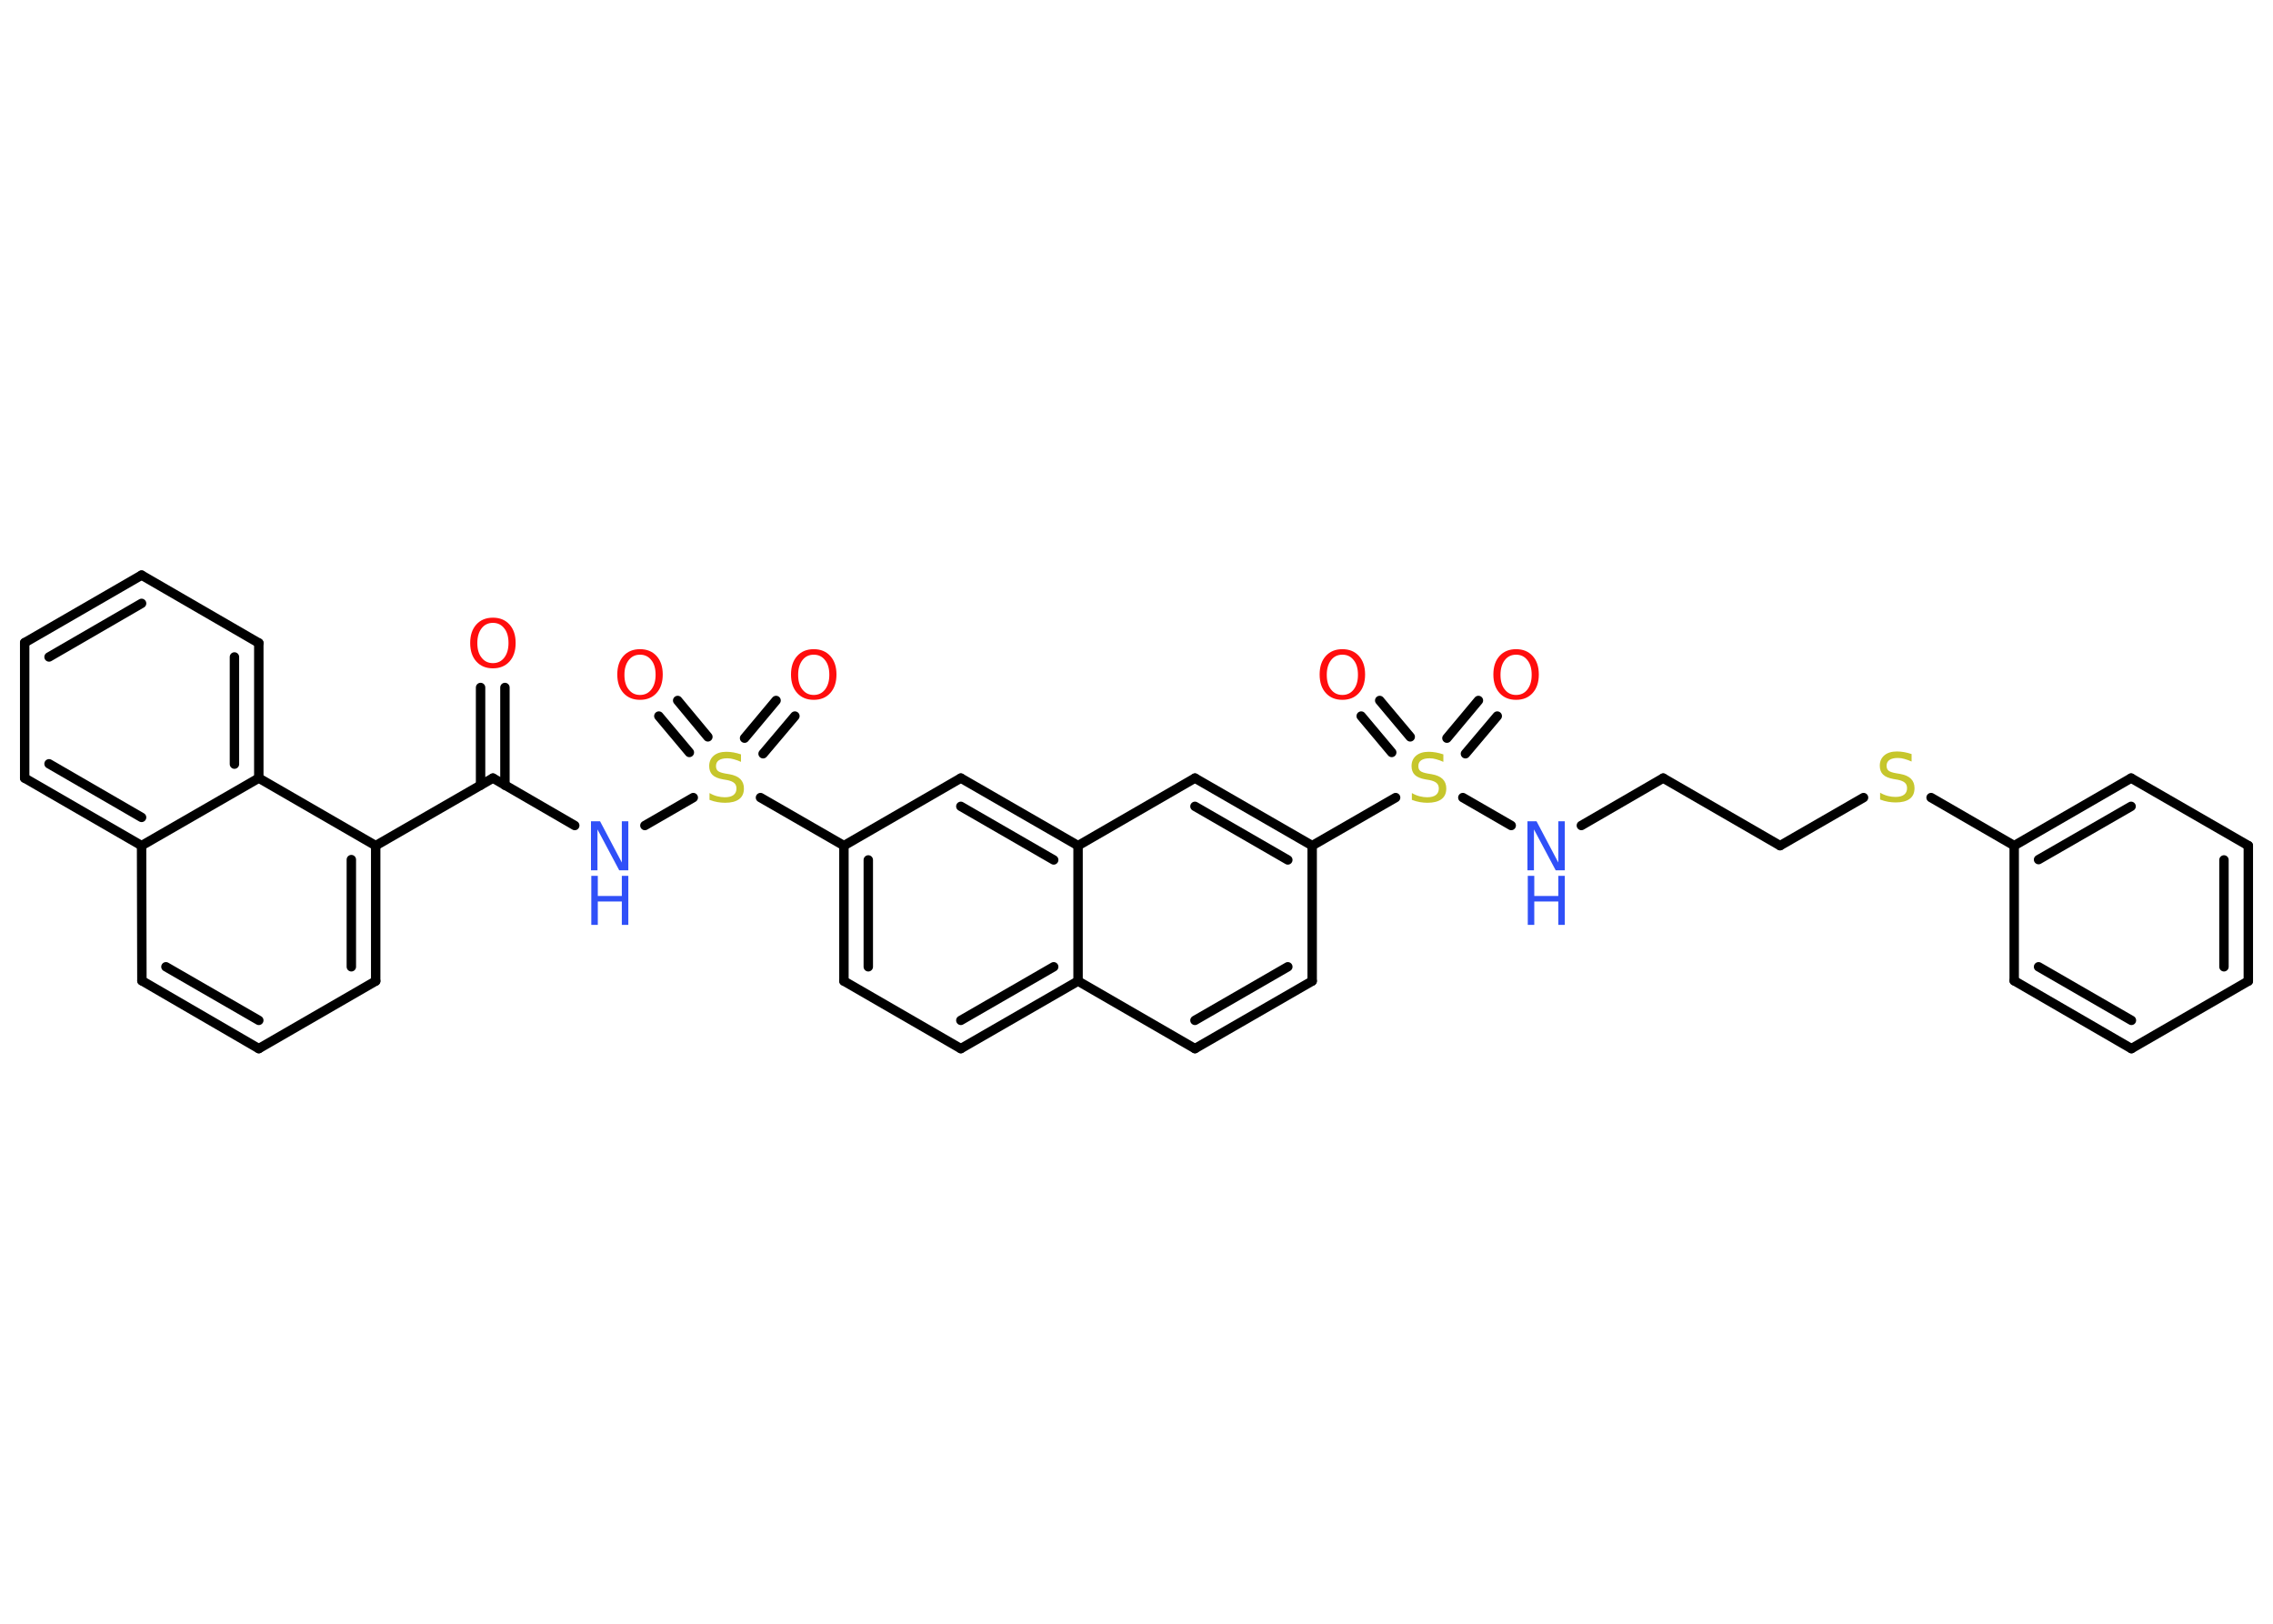 <?xml version='1.0' encoding='UTF-8'?>
<!DOCTYPE svg PUBLIC "-//W3C//DTD SVG 1.1//EN" "http://www.w3.org/Graphics/SVG/1.1/DTD/svg11.dtd">
<svg version='1.2' xmlns='http://www.w3.org/2000/svg' xmlns:xlink='http://www.w3.org/1999/xlink' width='70.0mm' height='50.0mm' viewBox='0 0 70.0 50.0'>
  <desc>Generated by the Chemistry Development Kit (http://github.com/cdk)</desc>
  <g stroke-linecap='round' stroke-linejoin='round' stroke='#000000' stroke-width='.29' fill='#FF0D0D'>
    <rect x='.0' y='.0' width='70.0' height='50.0' fill='#FFFFFF' stroke='none'/>
    <g id='mol1' class='mol'>
      <g id='mol1bnd1' class='bond'>
        <line x1='15.55' y1='21.17' x2='15.55' y2='24.18'/>
        <line x1='14.8' y1='21.17' x2='14.8' y2='24.18'/>
      </g>
      <line id='mol1bnd2' class='bond' x1='15.18' y1='23.96' x2='17.7' y2='25.42'/>
      <line id='mol1bnd3' class='bond' x1='19.86' y1='25.42' x2='21.35' y2='24.56'/>
      <g id='mol1bnd4' class='bond'>
        <line x1='22.93' y1='22.73' x2='23.9' y2='21.57'/>
        <line x1='23.5' y1='23.21' x2='24.48' y2='22.05'/>
      </g>
      <g id='mol1bnd5' class='bond'>
        <line x1='21.23' y1='23.17' x2='20.29' y2='22.05'/>
        <line x1='21.8' y1='22.69' x2='20.87' y2='21.57'/>
      </g>
      <line id='mol1bnd6' class='bond' x1='23.42' y1='24.56' x2='25.99' y2='26.04'/>
      <g id='mol1bnd7' class='bond'>
        <line x1='25.99' y1='26.04' x2='25.99' y2='30.21'/>
        <line x1='26.74' y1='26.48' x2='26.74' y2='29.77'/>
      </g>
      <line id='mol1bnd8' class='bond' x1='25.99' y1='30.21' x2='29.59' y2='32.29'/>
      <g id='mol1bnd9' class='bond'>
        <line x1='29.59' y1='32.29' x2='33.2' y2='30.21'/>
        <line x1='29.59' y1='31.42' x2='32.45' y2='29.77'/>
      </g>
      <line id='mol1bnd10' class='bond' x1='33.2' y1='30.21' x2='36.8' y2='32.29'/>
      <g id='mol1bnd11' class='bond'>
        <line x1='36.8' y1='32.29' x2='40.41' y2='30.21'/>
        <line x1='36.8' y1='31.42' x2='39.66' y2='29.77'/>
      </g>
      <line id='mol1bnd12' class='bond' x1='40.41' y1='30.21' x2='40.41' y2='26.04'/>
      <line id='mol1bnd13' class='bond' x1='40.41' y1='26.04' x2='42.98' y2='24.56'/>
      <g id='mol1bnd14' class='bond'>
        <line x1='44.56' y1='22.73' x2='45.53' y2='21.57'/>
        <line x1='45.13' y1='23.21' x2='46.11' y2='22.05'/>
      </g>
      <g id='mol1bnd15' class='bond'>
        <line x1='42.86' y1='23.17' x2='41.92' y2='22.05'/>
        <line x1='43.43' y1='22.69' x2='42.49' y2='21.57'/>
      </g>
      <line id='mol1bnd16' class='bond' x1='45.05' y1='24.56' x2='46.54' y2='25.42'/>
      <line id='mol1bnd17' class='bond' x1='48.7' y1='25.42' x2='51.22' y2='23.96'/>
      <line id='mol1bnd18' class='bond' x1='51.22' y1='23.96' x2='54.82' y2='26.04'/>
      <line id='mol1bnd19' class='bond' x1='54.82' y1='26.04' x2='57.39' y2='24.56'/>
      <line id='mol1bnd20' class='bond' x1='59.47' y1='24.56' x2='62.03' y2='26.04'/>
      <g id='mol1bnd21' class='bond'>
        <line x1='65.63' y1='23.96' x2='62.03' y2='26.04'/>
        <line x1='65.63' y1='24.83' x2='62.78' y2='26.47'/>
      </g>
      <line id='mol1bnd22' class='bond' x1='65.63' y1='23.96' x2='69.24' y2='26.04'/>
      <g id='mol1bnd23' class='bond'>
        <line x1='69.24' y1='30.21' x2='69.24' y2='26.04'/>
        <line x1='68.49' y1='29.77' x2='68.49' y2='26.48'/>
      </g>
      <line id='mol1bnd24' class='bond' x1='69.24' y1='30.21' x2='65.64' y2='32.29'/>
      <g id='mol1bnd25' class='bond'>
        <line x1='62.03' y1='30.2' x2='65.64' y2='32.29'/>
        <line x1='62.78' y1='29.77' x2='65.64' y2='31.42'/>
      </g>
      <line id='mol1bnd26' class='bond' x1='62.03' y1='26.04' x2='62.03' y2='30.2'/>
      <g id='mol1bnd27' class='bond'>
        <line x1='40.41' y1='26.04' x2='36.8' y2='23.96'/>
        <line x1='39.66' y1='26.48' x2='36.8' y2='24.83'/>
      </g>
      <line id='mol1bnd28' class='bond' x1='36.8' y1='23.96' x2='33.2' y2='26.04'/>
      <line id='mol1bnd29' class='bond' x1='33.2' y1='30.21' x2='33.2' y2='26.04'/>
      <g id='mol1bnd30' class='bond'>
        <line x1='33.2' y1='26.04' x2='29.59' y2='23.96'/>
        <line x1='32.45' y1='26.48' x2='29.59' y2='24.83'/>
      </g>
      <line id='mol1bnd31' class='bond' x1='25.99' y1='26.04' x2='29.59' y2='23.96'/>
      <line id='mol1bnd32' class='bond' x1='15.18' y1='23.96' x2='11.57' y2='26.04'/>
      <g id='mol1bnd33' class='bond'>
        <line x1='11.57' y1='30.21' x2='11.57' y2='26.04'/>
        <line x1='10.82' y1='29.77' x2='10.82' y2='26.47'/>
      </g>
      <line id='mol1bnd34' class='bond' x1='11.57' y1='30.21' x2='7.97' y2='32.29'/>
      <g id='mol1bnd35' class='bond'>
        <line x1='4.37' y1='30.2' x2='7.97' y2='32.29'/>
        <line x1='5.11' y1='29.77' x2='7.97' y2='31.42'/>
      </g>
      <line id='mol1bnd36' class='bond' x1='4.37' y1='30.2' x2='4.36' y2='26.04'/>
      <g id='mol1bnd37' class='bond'>
        <line x1='.76' y1='23.96' x2='4.36' y2='26.04'/>
        <line x1='1.51' y1='23.52' x2='4.36' y2='25.17'/>
      </g>
      <line id='mol1bnd38' class='bond' x1='.76' y1='23.96' x2='.76' y2='19.79'/>
      <g id='mol1bnd39' class='bond'>
        <line x1='4.36' y1='17.71' x2='.76' y2='19.79'/>
        <line x1='4.36' y1='18.58' x2='1.51' y2='20.23'/>
      </g>
      <line id='mol1bnd40' class='bond' x1='4.36' y1='17.71' x2='7.97' y2='19.8'/>
      <g id='mol1bnd41' class='bond'>
        <line x1='7.97' y1='23.96' x2='7.97' y2='19.8'/>
        <line x1='7.22' y1='23.53' x2='7.22' y2='20.23'/>
      </g>
      <line id='mol1bnd42' class='bond' x1='11.57' y1='26.04' x2='7.97' y2='23.96'/>
      <line id='mol1bnd43' class='bond' x1='4.36' y1='26.04' x2='7.97' y2='23.96'/>
      <path id='mol1atm1' class='atom' d='M15.18 19.18q-.22 .0 -.35 .17q-.13 .17 -.13 .45q.0 .29 .13 .45q.13 .17 .35 .17q.22 .0 .35 -.17q.13 -.17 .13 -.45q.0 -.29 -.13 -.45q-.13 -.17 -.35 -.17zM15.18 19.02q.32 .0 .51 .21q.19 .21 .19 .57q.0 .36 -.19 .57q-.19 .21 -.51 .21q-.32 .0 -.51 -.21q-.19 -.21 -.19 -.57q.0 -.36 .19 -.57q.19 -.21 .51 -.21z' stroke='none'/>
      <g id='mol1atm3' class='atom'>
        <path d='M18.21 25.29h.27l.67 1.27v-1.27h.2v1.51h-.28l-.67 -1.26v1.26h-.2v-1.51z' stroke='none' fill='#3050F8'/>
        <path d='M18.21 26.97h.2v.62h.74v-.62h.2v1.51h-.2v-.72h-.74v.72h-.2v-1.51z' stroke='none' fill='#3050F8'/>
      </g>
      <path id='mol1atm4' class='atom' d='M22.82 23.26v.2q-.11 -.05 -.22 -.08q-.1 -.03 -.2 -.03q-.17 .0 -.26 .06q-.09 .06 -.09 .18q.0 .1 .06 .15q.06 .05 .23 .08l.12 .02q.23 .04 .34 .15q.11 .11 .11 .29q.0 .22 -.15 .33q-.15 .11 -.43 .11q-.11 .0 -.23 -.02q-.12 -.02 -.25 -.07v-.21q.12 .07 .24 .1q.12 .03 .23 .03q.18 .0 .27 -.07q.09 -.07 .09 -.2q.0 -.11 -.07 -.17q-.07 -.06 -.22 -.09l-.12 -.02q-.23 -.04 -.33 -.14q-.1 -.1 -.1 -.27q.0 -.2 .14 -.32q.14 -.12 .39 -.12q.1 .0 .22 .02q.11 .02 .23 .06z' stroke='none' fill='#C6C62C'/>
      <path id='mol1atm5' class='atom' d='M25.06 20.16q-.22 .0 -.35 .17q-.13 .17 -.13 .45q.0 .29 .13 .45q.13 .17 .35 .17q.22 .0 .35 -.17q.13 -.17 .13 -.45q.0 -.29 -.13 -.45q-.13 -.17 -.35 -.17zM25.06 19.99q.32 .0 .51 .21q.19 .21 .19 .57q.0 .36 -.19 .57q-.19 .21 -.51 .21q-.32 .0 -.51 -.21q-.19 -.21 -.19 -.57q.0 -.36 .19 -.57q.19 -.21 .51 -.21z' stroke='none'/>
      <path id='mol1atm6' class='atom' d='M19.71 20.16q-.22 .0 -.35 .17q-.13 .17 -.13 .45q.0 .29 .13 .45q.13 .17 .35 .17q.22 .0 .35 -.17q.13 -.17 .13 -.45q.0 -.29 -.13 -.45q-.13 -.17 -.35 -.17zM19.71 19.99q.32 .0 .51 .21q.19 .21 .19 .57q.0 .36 -.19 .57q-.19 .21 -.51 .21q-.32 .0 -.51 -.21q-.19 -.21 -.19 -.57q.0 -.36 .19 -.57q.19 -.21 .51 -.21z' stroke='none'/>
      <path id='mol1atm14' class='atom' d='M44.45 23.26v.2q-.11 -.05 -.22 -.08q-.1 -.03 -.2 -.03q-.17 .0 -.26 .06q-.09 .06 -.09 .18q.0 .1 .06 .15q.06 .05 .23 .08l.12 .02q.23 .04 .34 .15q.11 .11 .11 .29q.0 .22 -.15 .33q-.15 .11 -.43 .11q-.11 .0 -.23 -.02q-.12 -.02 -.25 -.07v-.21q.12 .07 .24 .1q.12 .03 .23 .03q.18 .0 .27 -.07q.09 -.07 .09 -.2q.0 -.11 -.07 -.17q-.07 -.06 -.22 -.09l-.12 -.02q-.23 -.04 -.33 -.14q-.1 -.1 -.1 -.27q.0 -.2 .14 -.32q.14 -.12 .39 -.12q.1 .0 .22 .02q.11 .02 .23 .06z' stroke='none' fill='#C6C62C'/>
      <path id='mol1atm15' class='atom' d='M46.69 20.16q-.22 .0 -.35 .17q-.13 .17 -.13 .45q.0 .29 .13 .45q.13 .17 .35 .17q.22 .0 .35 -.17q.13 -.17 .13 -.45q.0 -.29 -.13 -.45q-.13 -.17 -.35 -.17zM46.69 19.99q.32 .0 .51 .21q.19 .21 .19 .57q.0 .36 -.19 .57q-.19 .21 -.51 .21q-.32 .0 -.51 -.21q-.19 -.21 -.19 -.57q.0 -.36 .19 -.57q.19 -.21 .51 -.21z' stroke='none'/>
      <path id='mol1atm16' class='atom' d='M41.34 20.16q-.22 .0 -.35 .17q-.13 .17 -.13 .45q.0 .29 .13 .45q.13 .17 .35 .17q.22 .0 .35 -.17q.13 -.17 .13 -.45q.0 -.29 -.13 -.45q-.13 -.17 -.35 -.17zM41.34 19.99q.32 .0 .51 .21q.19 .21 .19 .57q.0 .36 -.19 .57q-.19 .21 -.51 .21q-.32 .0 -.51 -.21q-.19 -.21 -.19 -.57q.0 -.36 .19 -.57q.19 -.21 .51 -.21z' stroke='none'/>
      <g id='mol1atm17' class='atom'>
        <path d='M47.05 25.29h.27l.67 1.27v-1.27h.2v1.51h-.28l-.67 -1.26v1.26h-.2v-1.51z' stroke='none' fill='#3050F8'/>
        <path d='M47.05 26.97h.2v.62h.74v-.62h.2v1.51h-.2v-.72h-.74v.72h-.2v-1.51z' stroke='none' fill='#3050F8'/>
      </g>
      <path id='mol1atm20' class='atom' d='M58.87 23.25v.2q-.11 -.05 -.22 -.08q-.1 -.03 -.2 -.03q-.17 .0 -.26 .06q-.09 .06 -.09 .18q.0 .1 .06 .15q.06 .05 .23 .08l.12 .02q.23 .04 .34 .15q.11 .11 .11 .29q.0 .22 -.15 .33q-.15 .11 -.43 .11q-.11 .0 -.23 -.02q-.12 -.02 -.25 -.07v-.21q.12 .07 .24 .1q.12 .03 .23 .03q.18 .0 .27 -.07q.09 -.07 .09 -.2q.0 -.11 -.07 -.17q-.07 -.06 -.22 -.09l-.12 -.02q-.23 -.04 -.33 -.14q-.1 -.1 -.1 -.27q.0 -.2 .14 -.32q.14 -.12 .39 -.12q.1 .0 .22 .02q.11 .02 .23 .06z' stroke='none' fill='#C6C62C'/>
    </g>
  </g>
</svg>
